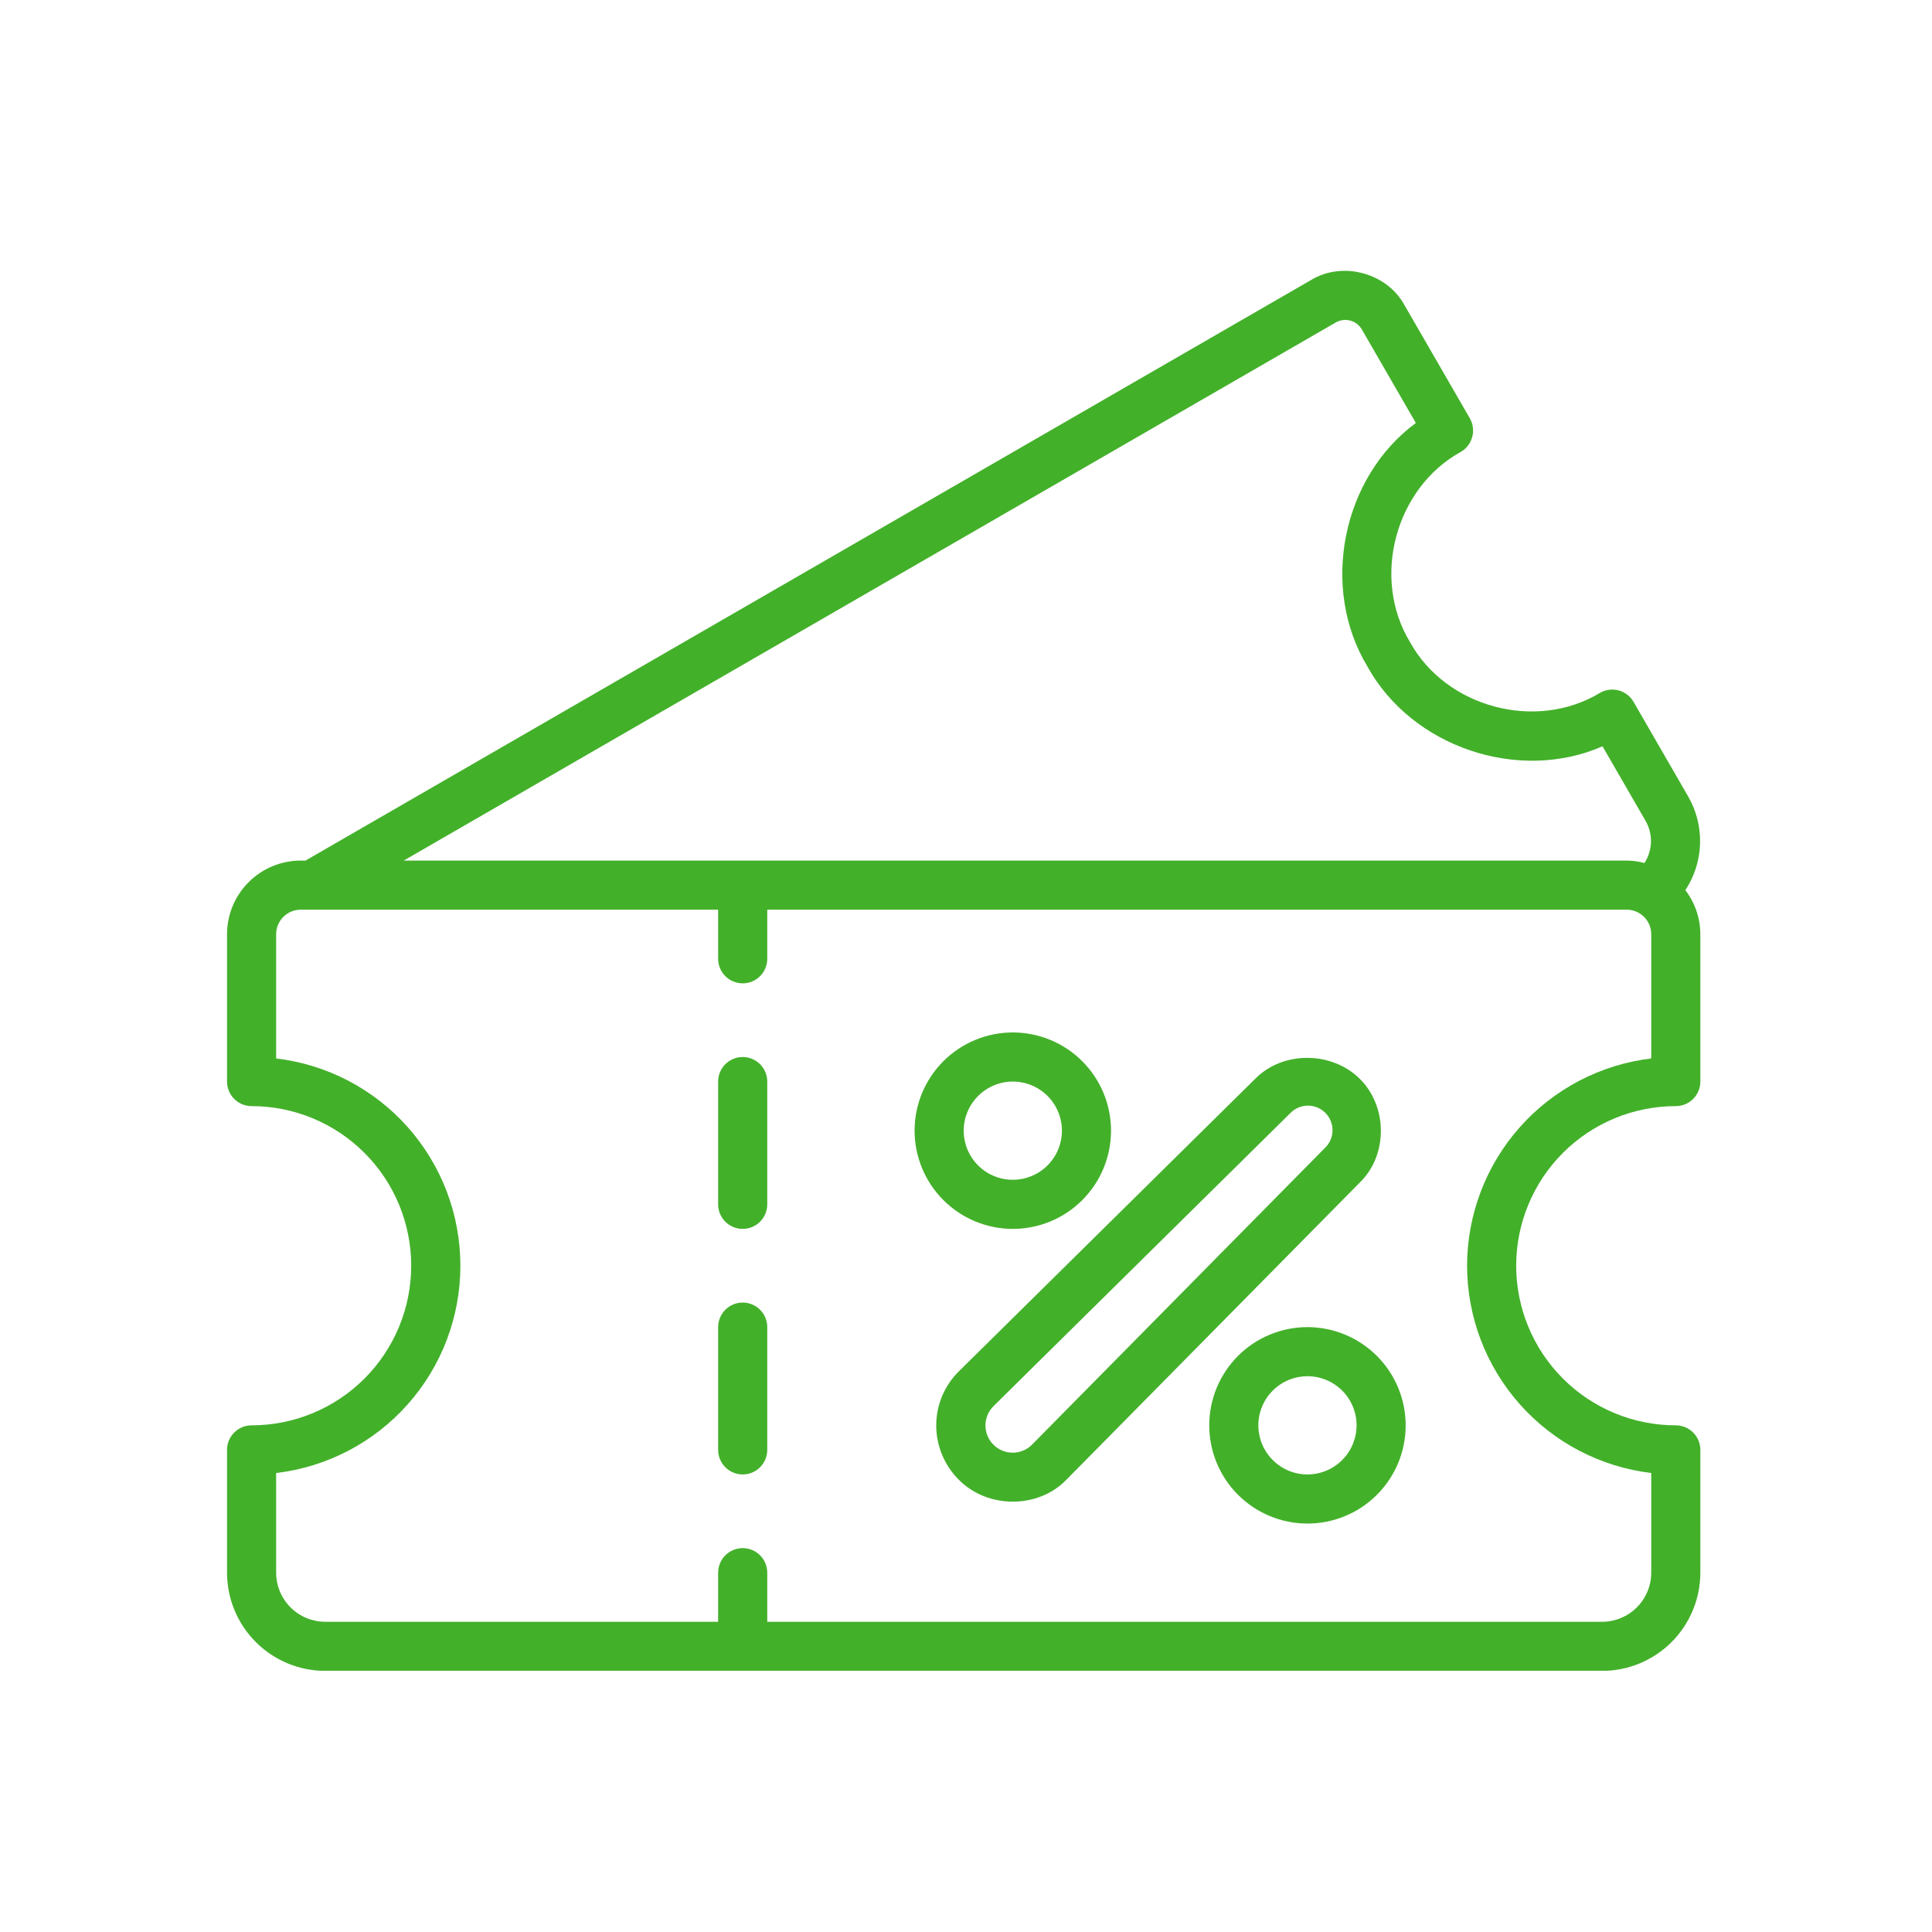 <svg xmlns="http://www.w3.org/2000/svg" xmlns:xlink="http://www.w3.org/1999/xlink" width="1080" zoomAndPan="magnify" viewBox="0 0 810 810" height="1080" preserveAspectRatio="xMidYMid meet" version="1.0"><defs><clipPath id="6dc88ddccd"><path d="M 95 113 L 713 113 L 713 700.469 L 95 700.469 Z M 95 113 " clip-rule="nonzero"/></clipPath></defs><path fill="#43b02a" d="M 311.375 546.105 C 310.699 546.105 310.031 546.172 309.367 546.301 C 308.707 546.434 308.062 546.629 307.438 546.887 C 306.812 547.148 306.219 547.465 305.656 547.84 C 305.094 548.215 304.574 548.641 304.098 549.121 C 303.617 549.598 303.191 550.117 302.816 550.68 C 302.441 551.242 302.125 551.836 301.867 552.461 C 301.605 553.086 301.41 553.727 301.281 554.391 C 301.148 555.055 301.082 555.723 301.082 556.398 L 301.082 607.875 C 301.082 608.551 301.148 609.219 301.281 609.883 C 301.41 610.547 301.605 611.191 301.863 611.812 C 302.125 612.438 302.441 613.031 302.816 613.594 C 303.191 614.156 303.617 614.676 304.098 615.152 C 304.574 615.633 305.094 616.059 305.656 616.434 C 306.219 616.809 306.812 617.129 307.438 617.387 C 308.062 617.645 308.707 617.84 309.367 617.973 C 310.031 618.102 310.699 618.168 311.375 618.168 C 312.051 618.168 312.723 618.102 313.387 617.973 C 314.047 617.84 314.691 617.645 315.316 617.387 C 315.941 617.129 316.535 616.809 317.098 616.434 C 317.656 616.059 318.18 615.633 318.656 615.152 C 319.133 614.676 319.562 614.156 319.938 613.594 C 320.312 613.031 320.629 612.438 320.887 611.812 C 321.148 611.191 321.344 610.547 321.473 609.883 C 321.605 609.219 321.672 608.551 321.672 607.875 L 321.672 556.398 C 321.672 555.723 321.605 555.055 321.473 554.391 C 321.344 553.727 321.148 553.086 320.887 552.461 C 320.629 551.836 320.312 551.242 319.938 550.68 C 319.562 550.117 319.133 549.598 318.656 549.121 C 318.18 548.641 317.656 548.215 317.098 547.84 C 316.535 547.465 315.941 547.148 315.316 546.887 C 314.691 546.629 314.047 546.434 313.387 546.301 C 312.723 546.172 312.051 546.105 311.375 546.105 Z M 311.375 546.105 " fill-opacity="1" fill-rule="nonzero"/><path fill="#43b02a" d="M 311.375 443.156 C 310.699 443.156 310.031 443.223 309.367 443.352 C 308.707 443.484 308.062 443.68 307.438 443.938 C 306.812 444.199 306.219 444.516 305.656 444.891 C 305.094 445.266 304.574 445.691 304.098 446.172 C 303.617 446.648 303.191 447.168 302.816 447.73 C 302.441 448.293 302.125 448.887 301.867 449.512 C 301.605 450.137 301.41 450.777 301.281 451.441 C 301.148 452.105 301.082 452.773 301.082 453.449 L 301.082 504.926 C 301.082 505.602 301.148 506.27 301.281 506.934 C 301.41 507.598 301.605 508.238 301.863 508.863 C 302.125 509.488 302.441 510.082 302.816 510.645 C 303.191 511.207 303.617 511.727 304.098 512.203 C 304.574 512.684 305.094 513.109 305.656 513.484 C 306.219 513.859 306.812 514.176 307.438 514.438 C 308.062 514.695 308.707 514.891 309.367 515.023 C 310.031 515.152 310.699 515.219 311.375 515.219 C 312.051 515.219 312.723 515.152 313.387 515.023 C 314.047 514.891 314.691 514.695 315.316 514.438 C 315.941 514.176 316.535 513.859 317.098 513.484 C 317.656 513.109 318.18 512.684 318.656 512.203 C 319.133 511.727 319.562 511.207 319.938 510.645 C 320.312 510.082 320.629 509.488 320.887 508.863 C 321.148 508.238 321.344 507.598 321.473 506.934 C 321.605 506.27 321.672 505.602 321.672 504.926 L 321.672 453.449 C 321.672 452.773 321.605 452.105 321.473 451.441 C 321.344 450.777 321.148 450.137 320.887 449.512 C 320.629 448.887 320.312 448.293 319.938 447.73 C 319.562 447.168 319.133 446.648 318.656 446.172 C 318.18 445.691 317.656 445.266 317.098 444.891 C 316.535 444.516 315.941 444.199 315.316 443.938 C 314.691 443.68 314.047 443.484 313.387 443.352 C 312.723 443.223 312.051 443.156 311.375 443.156 Z M 311.375 443.156 " fill-opacity="1" fill-rule="nonzero"/><g clip-path="url(#6dc88ddccd)"><path fill="#43b02a" d="M 702.586 463.746 C 703.262 463.746 703.93 463.68 704.594 463.547 C 705.258 463.414 705.898 463.219 706.523 462.961 C 707.148 462.703 707.742 462.387 708.305 462.012 C 708.867 461.633 709.387 461.207 709.863 460.73 C 710.344 460.254 710.77 459.73 711.145 459.168 C 711.52 458.609 711.836 458.016 712.098 457.391 C 712.355 456.766 712.551 456.121 712.68 455.457 C 712.812 454.797 712.879 454.125 712.879 453.449 L 712.879 391.68 C 712.867 388.34 712.324 385.09 711.25 381.93 C 710.172 378.766 708.621 375.859 706.594 373.207 C 707.543 371.762 708.391 370.262 709.137 368.699 C 709.879 367.137 710.512 365.535 711.035 363.887 C 711.555 362.238 711.961 360.559 712.25 358.855 C 712.539 357.152 712.711 355.434 712.762 353.707 C 712.812 351.977 712.742 350.254 712.555 348.535 C 712.367 346.816 712.059 345.117 711.637 343.441 C 711.215 341.766 710.676 340.125 710.023 338.523 C 709.375 336.922 708.617 335.375 707.75 333.879 L 684.871 294.254 C 684.535 293.672 684.141 293.125 683.695 292.613 C 683.25 292.105 682.762 291.645 682.223 291.234 C 681.688 290.824 681.117 290.469 680.512 290.168 C 679.902 289.871 679.273 289.633 678.621 289.457 C 677.969 289.281 677.305 289.172 676.629 289.129 C 675.953 289.082 675.281 289.105 674.613 289.195 C 673.941 289.281 673.285 289.434 672.648 289.652 C 672.008 289.871 671.395 290.148 670.809 290.484 C 643.973 306.723 606.227 296.617 591.117 269.133 C 574.875 242.297 584.988 204.559 612.473 189.445 C 613.055 189.105 613.598 188.711 614.102 188.266 C 614.609 187.816 615.066 187.324 615.473 186.789 C 615.883 186.25 616.238 185.68 616.535 185.074 C 616.832 184.469 617.066 183.84 617.242 183.188 C 617.418 182.535 617.527 181.875 617.574 181.199 C 617.617 180.527 617.598 179.855 617.512 179.188 C 617.426 178.516 617.277 177.863 617.062 177.223 C 616.848 176.582 616.574 175.969 616.242 175.383 L 588.785 127.84 C 581.379 114.352 562.883 109.422 549.723 117.363 L 128.086 360.797 L 126.066 360.797 C 125.055 360.797 124.047 360.848 123.043 360.949 C 122.035 361.047 121.035 361.195 120.043 361.395 C 119.055 361.594 118.074 361.84 117.105 362.133 C 116.137 362.426 115.188 362.77 114.254 363.156 C 113.32 363.543 112.406 363.977 111.516 364.453 C 110.625 364.93 109.758 365.449 108.918 366.012 C 108.078 366.574 107.266 367.176 106.484 367.816 C 105.703 368.457 104.953 369.137 104.238 369.852 C 103.523 370.566 102.844 371.316 102.203 372.098 C 101.562 372.879 100.961 373.691 100.398 374.531 C 99.836 375.371 99.316 376.238 98.84 377.129 C 98.363 378.02 97.93 378.934 97.543 379.867 C 97.156 380.801 96.816 381.75 96.52 382.719 C 96.227 383.688 95.98 384.668 95.781 385.656 C 95.582 386.648 95.434 387.648 95.336 388.656 C 95.234 389.66 95.184 390.668 95.184 391.68 L 95.184 453.449 C 95.184 454.125 95.25 454.797 95.379 455.457 C 95.512 456.121 95.707 456.766 95.965 457.391 C 96.227 458.016 96.543 458.609 96.918 459.168 C 97.293 459.73 97.719 460.254 98.199 460.73 C 98.676 461.207 99.195 461.633 99.758 462.012 C 100.32 462.387 100.914 462.703 101.539 462.961 C 102.164 463.219 102.805 463.414 103.469 463.547 C 104.133 463.68 104.801 463.746 105.477 463.746 C 106.574 463.746 107.668 463.773 108.762 463.824 C 109.855 463.879 110.945 463.961 112.035 464.066 C 113.125 464.176 114.215 464.309 115.297 464.469 C 116.379 464.629 117.457 464.816 118.531 465.031 C 119.605 465.246 120.676 465.484 121.738 465.75 C 122.801 466.016 123.855 466.309 124.902 466.625 C 125.949 466.945 126.988 467.289 128.02 467.656 C 129.051 468.027 130.074 468.422 131.086 468.84 C 132.098 469.258 133.098 469.703 134.09 470.172 C 135.078 470.637 136.055 471.129 137.023 471.648 C 137.988 472.164 138.941 472.703 139.879 473.266 C 140.82 473.828 141.746 474.414 142.656 475.023 C 143.566 475.633 144.461 476.262 145.34 476.914 C 146.219 477.566 147.082 478.238 147.93 478.934 C 148.777 479.629 149.605 480.344 150.418 481.078 C 151.227 481.816 152.02 482.57 152.797 483.344 C 153.57 484.121 154.324 484.914 155.059 485.723 C 155.797 486.535 156.512 487.363 157.207 488.211 C 157.898 489.059 158.574 489.922 159.227 490.801 C 159.879 491.68 160.508 492.574 161.117 493.484 C 161.727 494.395 162.312 495.32 162.875 496.262 C 163.438 497.199 163.977 498.152 164.492 499.117 C 165.008 500.082 165.5 501.062 165.969 502.051 C 166.438 503.043 166.883 504.043 167.301 505.055 C 167.719 506.066 168.113 507.086 168.484 508.117 C 168.852 509.148 169.195 510.188 169.512 511.238 C 169.832 512.285 170.125 513.34 170.391 514.402 C 170.656 515.465 170.895 516.535 171.109 517.609 C 171.324 518.68 171.512 519.762 171.672 520.844 C 171.832 521.926 171.965 523.012 172.074 524.102 C 172.18 525.191 172.262 526.285 172.312 527.379 C 172.367 528.473 172.395 529.566 172.395 530.664 C 172.395 531.758 172.367 532.852 172.312 533.945 C 172.262 535.039 172.18 536.133 172.074 537.223 C 171.965 538.312 171.832 539.398 171.672 540.48 C 171.512 541.566 171.324 542.645 171.109 543.719 C 170.895 544.793 170.656 545.859 170.391 546.922 C 170.125 547.984 169.832 549.039 169.512 550.086 C 169.195 551.137 168.852 552.176 168.484 553.207 C 168.113 554.238 167.719 555.258 167.301 556.27 C 166.883 557.281 166.438 558.281 165.969 559.273 C 165.5 560.262 165.008 561.242 164.492 562.207 C 163.977 563.172 163.438 564.125 162.875 565.066 C 162.312 566.004 161.727 566.93 161.117 567.84 C 160.508 568.75 159.879 569.645 159.227 570.523 C 158.574 571.406 157.898 572.27 157.207 573.113 C 156.512 573.961 155.797 574.789 155.059 575.602 C 154.324 576.414 153.57 577.207 152.797 577.98 C 152.02 578.754 151.227 579.508 150.418 580.246 C 149.605 580.98 148.777 581.695 147.93 582.391 C 147.082 583.086 146.219 583.758 145.34 584.41 C 144.461 585.062 143.566 585.695 142.656 586.301 C 141.746 586.91 140.82 587.496 139.879 588.059 C 138.941 588.621 137.988 589.16 137.023 589.68 C 136.055 590.195 135.078 590.688 134.09 591.156 C 133.098 591.621 132.098 592.066 131.086 592.484 C 130.074 592.906 129.051 593.301 128.02 593.668 C 126.988 594.035 125.949 594.379 124.902 594.699 C 123.855 595.016 122.801 595.309 121.738 595.574 C 120.676 595.84 119.605 596.082 118.531 596.293 C 117.457 596.508 116.379 596.695 115.297 596.855 C 114.215 597.016 113.125 597.148 112.035 597.258 C 110.945 597.363 109.855 597.445 108.762 597.5 C 107.668 597.551 106.574 597.578 105.477 597.578 C 104.801 597.578 104.133 597.645 103.469 597.777 C 102.805 597.91 102.164 598.105 101.539 598.363 C 100.914 598.621 100.32 598.938 99.758 599.316 C 99.195 599.691 98.676 600.117 98.199 600.594 C 97.719 601.074 97.293 601.594 96.918 602.156 C 96.543 602.719 96.227 603.309 95.965 603.934 C 95.707 604.559 95.512 605.203 95.379 605.867 C 95.25 606.527 95.184 607.199 95.184 607.875 L 95.184 659.348 C 95.184 660.699 95.25 662.043 95.387 663.383 C 95.52 664.727 95.719 666.059 95.98 667.379 C 96.246 668.703 96.574 670.008 96.965 671.297 C 97.359 672.59 97.812 673.855 98.328 675.102 C 98.844 676.348 99.422 677.562 100.059 678.754 C 100.695 679.941 101.387 681.098 102.137 682.219 C 102.887 683.34 103.688 684.418 104.543 685.461 C 105.398 686.504 106.305 687.5 107.258 688.453 C 108.211 689.41 109.207 690.312 110.25 691.168 C 111.293 692.023 112.375 692.824 113.496 693.574 C 114.617 694.324 115.77 695.02 116.961 695.652 C 118.148 696.289 119.363 696.867 120.609 697.383 C 121.855 697.898 123.125 698.355 124.414 698.746 C 125.703 699.137 127.008 699.465 128.332 699.73 C 129.652 699.996 130.984 700.191 132.328 700.328 C 133.668 700.461 135.016 700.527 136.363 700.527 L 671.699 700.527 C 673.047 700.527 674.395 700.461 675.734 700.328 C 677.078 700.191 678.406 699.996 679.73 699.73 C 681.051 699.465 682.359 699.137 683.648 698.746 C 684.938 698.355 686.207 697.898 687.453 697.383 C 688.695 696.867 689.914 696.289 691.102 695.652 C 692.293 695.016 693.445 694.324 694.566 693.574 C 695.688 692.824 696.77 692.023 697.812 691.168 C 698.855 690.312 699.852 689.41 700.805 688.453 C 701.758 687.5 702.664 686.504 703.52 685.461 C 704.375 684.418 705.176 683.34 705.926 682.219 C 706.676 681.098 707.367 679.941 708.004 678.754 C 708.641 677.562 709.215 676.348 709.734 675.102 C 710.25 673.855 710.703 672.59 711.098 671.297 C 711.488 670.008 711.816 668.703 712.082 667.379 C 712.344 666.059 712.543 664.727 712.676 663.383 C 712.809 662.043 712.879 660.699 712.879 659.348 L 712.879 607.875 C 712.879 607.199 712.812 606.527 712.68 605.867 C 712.551 605.203 712.355 604.559 712.098 603.934 C 711.836 603.309 711.52 602.719 711.145 602.156 C 710.77 601.594 710.344 601.074 709.863 600.594 C 709.387 600.117 708.867 599.691 708.305 599.316 C 707.742 598.938 707.148 598.621 706.523 598.363 C 705.898 598.105 705.258 597.91 704.594 597.777 C 703.93 597.645 703.262 597.578 702.586 597.578 C 701.488 597.578 700.395 597.551 699.301 597.5 C 698.207 597.445 697.117 597.363 696.027 597.258 C 694.938 597.148 693.848 597.016 692.766 596.855 C 691.684 596.695 690.605 596.508 689.531 596.293 C 688.457 596.082 687.387 595.84 686.324 595.574 C 685.262 595.309 684.207 595.016 683.16 594.699 C 682.113 594.379 681.07 594.035 680.039 593.668 C 679.008 593.301 677.988 592.906 676.977 592.484 C 675.965 592.066 674.965 591.621 673.973 591.156 C 672.984 590.688 672.004 590.195 671.039 589.68 C 670.074 589.16 669.121 588.621 668.184 588.059 C 667.242 587.496 666.316 586.91 665.406 586.301 C 664.496 585.695 663.602 585.062 662.723 584.41 C 661.844 583.758 660.98 583.086 660.133 582.391 C 659.285 581.695 658.457 580.98 657.645 580.246 C 656.836 579.508 656.043 578.754 655.266 577.98 C 654.492 577.207 653.738 576.414 653.004 575.602 C 652.266 574.789 651.551 573.961 650.855 573.113 C 650.164 572.27 649.488 571.406 648.836 570.523 C 648.184 569.645 647.555 568.75 646.945 567.84 C 646.336 566.93 645.75 566.004 645.188 565.066 C 644.625 564.125 644.086 563.172 643.57 562.207 C 643.051 561.242 642.559 560.262 642.094 559.273 C 641.625 558.281 641.18 557.281 640.762 556.27 C 640.344 555.258 639.949 554.238 639.578 553.207 C 639.211 552.176 638.867 551.137 638.547 550.086 C 638.23 549.039 637.938 547.984 637.672 546.922 C 637.406 545.859 637.168 544.793 636.953 543.719 C 636.738 542.645 636.551 541.566 636.391 540.48 C 636.23 539.398 636.098 538.312 635.988 537.223 C 635.883 536.133 635.801 535.039 635.746 533.945 C 635.695 532.852 635.668 531.758 635.668 530.664 C 635.668 529.566 635.695 528.473 635.746 527.379 C 635.801 526.285 635.883 525.191 635.988 524.102 C 636.098 523.012 636.23 521.926 636.391 520.844 C 636.551 519.762 636.738 518.68 636.953 517.609 C 637.168 516.535 637.406 515.465 637.672 514.402 C 637.938 513.34 638.23 512.285 638.551 511.238 C 638.867 510.188 639.211 509.148 639.578 508.117 C 639.949 507.086 640.344 506.066 640.762 505.055 C 641.18 504.043 641.625 503.043 642.094 502.051 C 642.559 501.062 643.051 500.082 643.57 499.117 C 644.086 498.152 644.625 497.199 645.188 496.262 C 645.75 495.32 646.336 494.395 646.945 493.484 C 647.555 492.574 648.184 491.68 648.836 490.801 C 649.488 489.922 650.164 489.059 650.855 488.211 C 651.551 487.363 652.266 486.535 653.004 485.723 C 653.738 484.914 654.492 484.121 655.266 483.344 C 656.043 482.57 656.836 481.816 657.645 481.078 C 658.457 480.344 659.285 479.629 660.133 478.934 C 660.98 478.238 661.844 477.566 662.723 476.914 C 663.602 476.262 664.496 475.633 665.406 475.023 C 666.316 474.414 667.242 473.828 668.184 473.266 C 669.121 472.703 670.074 472.164 671.039 471.648 C 672.004 471.129 672.984 470.637 673.973 470.172 C 674.965 469.703 675.965 469.258 676.977 468.84 C 677.988 468.422 679.008 468.027 680.039 467.656 C 681.07 467.289 682.113 466.945 683.16 466.625 C 684.207 466.309 685.262 466.016 686.324 465.75 C 687.387 465.484 688.457 465.246 689.531 465.031 C 690.605 464.816 691.684 464.629 692.766 464.469 C 693.848 464.309 694.938 464.176 696.027 464.066 C 697.117 463.961 698.207 463.879 699.301 463.824 C 700.395 463.773 701.488 463.746 702.586 463.746 Z M 560.02 135.195 C 560.473 134.934 560.953 134.719 561.449 134.551 C 561.945 134.387 562.457 134.266 562.977 134.199 C 563.5 134.133 564.02 134.113 564.547 134.148 C 565.07 134.184 565.586 134.27 566.094 134.406 C 566.602 134.543 567.09 134.727 567.562 134.957 C 568.031 135.191 568.477 135.465 568.895 135.785 C 569.312 136.105 569.691 136.461 570.039 136.855 C 570.387 137.25 570.691 137.672 570.957 138.129 L 593.598 177.332 C 562.66 200.145 553.336 246.375 573.289 279.426 C 591.938 313.23 636.648 328.293 671.863 312.895 L 689.918 344.164 C 690.695 345.516 691.277 346.945 691.656 348.453 C 692.039 349.965 692.211 351.496 692.168 353.055 C 692.129 354.609 691.875 356.133 691.414 357.617 C 690.953 359.105 690.297 360.5 689.449 361.809 C 687.004 361.164 684.52 360.824 681.996 360.797 L 169.273 360.797 Z M 615.078 530.664 C 615.082 533.312 615.203 535.957 615.445 538.594 C 615.691 541.234 616.051 543.855 616.535 546.461 C 617.016 549.066 617.613 551.645 618.328 554.195 C 619.043 556.75 619.871 559.262 620.812 561.738 C 621.758 564.215 622.809 566.645 623.973 569.023 C 625.137 571.406 626.406 573.727 627.777 575.992 C 629.152 578.258 630.625 580.457 632.199 582.59 C 633.773 584.723 635.441 586.777 637.199 588.758 C 638.961 590.738 640.805 592.637 642.738 594.449 C 644.672 596.266 646.68 597.984 648.77 599.617 C 650.855 601.25 653.016 602.781 655.242 604.219 C 657.469 605.652 659.758 606.984 662.105 608.211 C 664.453 609.441 666.852 610.559 669.301 611.57 C 671.75 612.578 674.242 613.477 676.773 614.262 C 679.305 615.047 681.863 615.715 684.457 616.266 C 687.047 616.816 689.66 617.25 692.289 617.566 L 692.289 659.348 C 692.289 660.023 692.254 660.695 692.188 661.367 C 692.121 662.039 692.023 662.703 691.891 663.363 C 691.758 664.027 691.594 664.68 691.398 665.324 C 691.203 665.969 690.973 666.602 690.715 667.227 C 690.457 667.848 690.168 668.457 689.852 669.051 C 689.531 669.645 689.188 670.223 688.812 670.781 C 688.438 671.344 688.035 671.883 687.609 672.406 C 687.18 672.926 686.727 673.426 686.25 673.902 C 685.773 674.379 685.277 674.832 684.754 675.258 C 684.234 675.688 683.695 676.086 683.133 676.461 C 682.574 676.836 681.996 677.184 681.402 677.5 C 680.805 677.82 680.199 678.105 679.574 678.367 C 678.953 678.625 678.32 678.852 677.676 679.047 C 677.027 679.242 676.375 679.406 675.715 679.539 C 675.055 679.672 674.387 679.77 673.719 679.836 C 673.047 679.906 672.375 679.938 671.699 679.938 L 321.672 679.938 L 321.672 659.348 C 321.672 658.672 321.605 658.004 321.473 657.34 C 321.344 656.68 321.148 656.035 320.887 655.41 C 320.629 654.785 320.312 654.191 319.938 653.629 C 319.562 653.066 319.133 652.547 318.656 652.07 C 318.18 651.59 317.656 651.164 317.098 650.789 C 316.535 650.414 315.941 650.098 315.316 649.84 C 314.691 649.578 314.047 649.383 313.387 649.254 C 312.723 649.121 312.051 649.055 311.375 649.055 C 310.699 649.055 310.031 649.121 309.367 649.254 C 308.707 649.383 308.062 649.578 307.438 649.84 C 306.812 650.098 306.219 650.414 305.656 650.789 C 305.094 651.164 304.574 651.59 304.098 652.07 C 303.617 652.547 303.191 653.066 302.816 653.629 C 302.441 654.191 302.125 654.785 301.863 655.41 C 301.605 656.035 301.41 656.68 301.281 657.34 C 301.148 658.004 301.082 658.672 301.082 659.348 L 301.082 679.938 L 136.363 679.938 C 135.688 679.938 135.016 679.906 134.344 679.836 C 133.676 679.77 133.008 679.672 132.348 679.539 C 131.688 679.406 131.035 679.242 130.387 679.047 C 129.742 678.852 129.109 678.625 128.488 678.367 C 127.863 678.105 127.254 677.82 126.66 677.5 C 126.066 677.184 125.488 676.836 124.93 676.461 C 124.367 676.086 123.828 675.688 123.309 675.258 C 122.785 674.832 122.285 674.379 121.809 673.902 C 121.332 673.426 120.883 672.926 120.453 672.406 C 120.027 671.883 119.625 671.344 119.25 670.781 C 118.875 670.223 118.527 669.645 118.211 669.051 C 117.895 668.457 117.605 667.848 117.348 667.227 C 117.09 666.602 116.859 665.969 116.664 665.324 C 116.469 664.68 116.305 664.027 116.172 663.363 C 116.039 662.703 115.941 662.039 115.875 661.367 C 115.809 660.695 115.773 660.023 115.773 659.348 L 115.773 617.566 C 118.406 617.254 121.02 616.824 123.613 616.277 C 126.207 615.73 128.77 615.062 131.305 614.281 C 133.836 613.5 136.332 612.605 138.781 611.598 C 141.234 610.59 143.637 609.473 145.988 608.246 C 148.336 607.02 150.629 605.691 152.855 604.258 C 155.086 602.82 157.246 601.289 159.336 599.66 C 161.426 598.027 163.441 596.305 165.375 594.492 C 167.309 592.68 169.156 590.781 170.918 588.801 C 172.68 586.816 174.348 584.762 175.922 582.625 C 177.496 580.492 178.969 578.293 180.344 576.027 C 181.719 573.758 182.988 571.434 184.148 569.051 C 185.312 566.668 186.367 564.238 187.309 561.762 C 188.25 559.281 189.078 556.766 189.793 554.215 C 190.504 551.66 191.102 549.078 191.578 546.473 C 192.059 543.863 192.418 541.238 192.66 538.602 C 192.898 535.961 193.02 533.312 193.02 530.664 C 193.02 528.012 192.898 525.367 192.66 522.727 C 192.418 520.086 192.059 517.461 191.578 514.852 C 191.102 512.246 190.504 509.664 189.793 507.113 C 189.078 504.559 188.25 502.043 187.309 499.562 C 186.367 497.086 185.312 494.656 184.148 492.273 C 182.988 489.891 181.719 487.566 180.344 485.297 C 178.969 483.031 177.496 480.832 175.922 478.699 C 174.348 476.566 172.68 474.508 170.918 472.527 C 169.156 470.543 167.309 468.648 165.375 466.832 C 163.441 465.02 161.426 463.297 159.336 461.668 C 157.246 460.035 155.086 458.504 152.855 457.07 C 150.629 455.633 148.336 454.305 145.988 453.078 C 143.637 451.852 141.234 450.734 138.781 449.727 C 136.332 448.719 133.836 447.824 131.305 447.043 C 128.77 446.262 126.207 445.598 123.613 445.047 C 121.02 444.5 118.406 444.07 115.773 443.758 L 115.773 391.68 C 115.773 391.004 115.84 390.336 115.973 389.672 C 116.105 389.012 116.301 388.367 116.559 387.742 C 116.82 387.117 117.137 386.527 117.512 385.965 C 117.887 385.402 118.312 384.883 118.793 384.406 C 119.27 383.926 119.789 383.5 120.352 383.125 C 120.914 382.75 121.508 382.434 122.129 382.172 C 122.754 381.914 123.398 381.719 124.059 381.586 C 124.723 381.453 125.391 381.387 126.066 381.387 L 301.082 381.387 L 301.082 401.977 C 301.082 402.652 301.148 403.32 301.281 403.984 C 301.41 404.648 301.605 405.289 301.863 405.914 C 302.125 406.539 302.441 407.133 302.816 407.695 C 303.191 408.258 303.617 408.777 304.098 409.254 C 304.574 409.734 305.094 410.16 305.656 410.535 C 306.219 410.91 306.812 411.227 307.438 411.488 C 308.062 411.746 308.707 411.941 309.367 412.074 C 310.031 412.203 310.699 412.27 311.375 412.27 C 312.051 412.27 312.723 412.203 313.387 412.074 C 314.047 411.941 314.691 411.746 315.316 411.488 C 315.941 411.227 316.535 410.91 317.098 410.535 C 317.656 410.16 318.18 409.734 318.656 409.254 C 319.133 408.777 319.562 408.258 319.938 407.695 C 320.312 407.133 320.629 406.539 320.887 405.914 C 321.148 405.289 321.344 404.648 321.473 403.984 C 321.605 403.32 321.672 402.652 321.672 401.977 L 321.672 381.387 L 681.996 381.387 C 682.672 381.387 683.34 381.453 684.004 381.586 C 684.664 381.719 685.309 381.914 685.934 382.172 C 686.555 382.434 687.148 382.75 687.711 383.125 C 688.273 383.5 688.793 383.926 689.27 384.406 C 689.746 384.883 690.176 385.402 690.551 385.965 C 690.926 386.527 691.242 387.117 691.504 387.742 C 691.762 388.367 691.957 389.012 692.09 389.672 C 692.223 390.336 692.289 391.004 692.289 391.68 L 692.289 443.758 C 689.66 444.074 687.047 444.508 684.457 445.059 C 681.863 445.613 679.305 446.281 676.773 447.062 C 674.242 447.848 671.75 448.746 669.301 449.758 C 666.852 450.766 664.453 451.887 662.105 453.113 C 659.758 454.34 657.469 455.672 655.242 457.109 C 653.016 458.543 650.855 460.078 648.77 461.707 C 646.68 463.34 644.668 465.062 642.738 466.875 C 640.805 468.688 638.961 470.586 637.199 472.566 C 635.441 474.547 633.773 476.602 632.199 478.734 C 630.625 480.867 629.152 483.066 627.777 485.332 C 626.406 487.598 625.137 489.922 623.973 492.301 C 622.809 494.68 621.758 497.109 620.812 499.586 C 619.871 502.062 619.043 504.578 618.328 507.129 C 617.613 509.68 617.016 512.258 616.535 514.863 C 616.051 517.469 615.691 520.09 615.445 522.73 C 615.203 525.367 615.082 528.012 615.078 530.664 Z M 615.078 530.664 " fill-opacity="1" fill-rule="nonzero"/></g><path fill="#43b02a" d="M 424.621 515.219 C 425.969 515.219 427.316 515.152 428.656 515.023 C 430 514.891 431.332 514.691 432.656 514.43 C 433.977 514.164 435.285 513.84 436.574 513.445 C 437.867 513.055 439.133 512.602 440.379 512.086 C 441.625 511.57 442.844 510.992 444.031 510.359 C 445.223 509.723 446.379 509.027 447.5 508.281 C 448.621 507.531 449.703 506.727 450.746 505.871 C 451.789 505.016 452.785 504.113 453.738 503.16 C 454.691 502.207 455.598 501.207 456.453 500.164 C 457.309 499.121 458.113 498.039 458.859 496.918 C 459.609 495.797 460.301 494.641 460.938 493.453 C 461.574 492.262 462.148 491.047 462.668 489.801 C 463.184 488.555 463.637 487.285 464.027 485.992 C 464.418 484.703 464.746 483.398 465.008 482.074 C 465.273 480.75 465.469 479.418 465.602 478.078 C 465.734 476.734 465.801 475.391 465.801 474.039 C 465.801 472.691 465.734 471.348 465.602 470.004 C 465.469 468.66 465.273 467.328 465.008 466.008 C 464.746 464.684 464.418 463.379 464.027 462.086 C 463.637 460.797 463.184 459.527 462.668 458.281 C 462.148 457.035 461.574 455.816 460.938 454.629 C 460.301 453.438 459.609 452.285 458.859 451.16 C 458.113 450.039 457.309 448.957 456.453 447.918 C 455.598 446.875 454.691 445.875 453.738 444.922 C 452.785 443.969 451.789 443.062 450.746 442.207 C 449.703 441.352 448.621 440.551 447.5 439.801 C 446.379 439.051 445.223 438.359 444.031 437.723 C 442.844 437.086 441.625 436.512 440.379 435.996 C 439.133 435.48 437.867 435.023 436.574 434.633 C 435.285 434.242 433.977 433.914 432.656 433.652 C 431.332 433.387 430 433.191 428.656 433.059 C 427.316 432.926 425.969 432.859 424.621 432.859 C 423.273 432.859 421.926 432.926 420.586 433.059 C 419.242 433.191 417.91 433.387 416.586 433.652 C 415.266 433.914 413.957 434.242 412.668 434.633 C 411.375 435.023 410.109 435.48 408.863 435.996 C 407.617 436.512 406.398 437.086 405.207 437.723 C 404.02 438.359 402.863 439.051 401.742 439.801 C 400.621 440.551 399.539 441.352 398.496 442.207 C 397.453 443.062 396.457 443.969 395.504 444.922 C 394.547 445.875 393.645 446.875 392.789 447.918 C 391.934 448.957 391.129 450.039 390.383 451.16 C 389.633 452.285 388.938 453.438 388.305 454.629 C 387.668 455.816 387.094 457.035 386.574 458.281 C 386.059 459.527 385.605 460.797 385.215 462.086 C 384.824 463.379 384.496 464.684 384.23 466.008 C 383.969 467.328 383.773 468.66 383.641 470.004 C 383.508 471.348 383.441 472.691 383.441 474.039 C 383.441 475.387 383.512 476.734 383.645 478.074 C 383.777 479.418 383.977 480.75 384.238 482.07 C 384.504 483.395 384.832 484.699 385.223 485.988 C 385.617 487.277 386.07 488.547 386.586 489.793 C 387.105 491.039 387.68 492.254 388.316 493.445 C 388.953 494.633 389.645 495.789 390.395 496.906 C 391.145 498.027 391.945 499.109 392.801 500.152 C 393.656 501.195 394.562 502.191 395.516 503.145 C 396.469 504.098 397.465 505.004 398.508 505.859 C 399.551 506.715 400.633 507.516 401.754 508.266 C 402.875 509.016 404.027 509.707 405.219 510.344 C 406.406 510.98 407.625 511.559 408.867 512.074 C 410.113 512.59 411.383 513.043 412.672 513.438 C 413.961 513.828 415.27 514.156 416.59 514.422 C 417.914 514.688 419.246 514.883 420.586 515.02 C 421.926 515.152 423.273 515.219 424.621 515.219 Z M 424.621 453.449 C 425.297 453.449 425.969 453.484 426.641 453.551 C 427.309 453.617 427.977 453.715 428.637 453.848 C 429.301 453.977 429.953 454.141 430.598 454.336 C 431.242 454.531 431.879 454.758 432.5 455.02 C 433.125 455.277 433.73 455.562 434.328 455.883 C 434.922 456.199 435.5 456.547 436.059 456.922 C 436.621 457.297 437.16 457.695 437.684 458.125 C 438.203 458.551 438.703 459.004 439.18 459.48 C 439.656 459.957 440.109 460.457 440.539 460.977 C 440.965 461.5 441.367 462.039 441.742 462.602 C 442.117 463.16 442.461 463.738 442.781 464.336 C 443.098 464.93 443.387 465.539 443.645 466.16 C 443.902 466.785 444.129 467.418 444.324 468.062 C 444.52 468.707 444.684 469.363 444.816 470.023 C 444.945 470.684 445.047 471.352 445.113 472.023 C 445.18 472.691 445.211 473.367 445.211 474.039 C 445.211 474.715 445.18 475.387 445.113 476.059 C 445.047 476.73 444.945 477.395 444.816 478.059 C 444.684 478.719 444.52 479.371 444.324 480.016 C 444.129 480.664 443.902 481.297 443.645 481.918 C 443.387 482.543 443.098 483.152 442.781 483.746 C 442.461 484.34 442.117 484.918 441.742 485.48 C 441.367 486.039 440.965 486.582 440.539 487.102 C 440.109 487.625 439.656 488.121 439.18 488.598 C 438.703 489.078 438.203 489.527 437.684 489.957 C 437.16 490.383 436.621 490.785 436.059 491.16 C 435.5 491.535 434.922 491.883 434.328 492.199 C 433.73 492.516 433.125 492.805 432.5 493.062 C 431.879 493.32 431.242 493.547 430.598 493.742 C 429.953 493.938 429.301 494.102 428.637 494.234 C 427.977 494.367 427.309 494.465 426.641 494.531 C 425.969 494.598 425.297 494.629 424.621 494.629 C 423.945 494.629 423.273 494.598 422.602 494.531 C 421.934 494.465 421.266 494.367 420.605 494.234 C 419.941 494.102 419.289 493.938 418.645 493.742 C 418 493.547 417.363 493.32 416.742 493.062 C 416.117 492.805 415.508 492.516 414.914 492.199 C 414.32 491.883 413.742 491.535 413.184 491.16 C 412.621 490.785 412.082 490.383 411.559 489.957 C 411.039 489.527 410.539 489.078 410.062 488.598 C 409.586 488.121 409.133 487.625 408.703 487.102 C 408.277 486.582 407.875 486.039 407.5 485.48 C 407.125 484.918 406.781 484.34 406.461 483.746 C 406.145 483.152 405.855 482.543 405.598 481.918 C 405.34 481.297 405.113 480.664 404.918 480.016 C 404.723 479.371 404.559 478.719 404.426 478.059 C 404.297 477.395 404.195 476.73 404.129 476.059 C 404.062 475.387 404.031 474.715 404.031 474.039 C 404.031 473.367 404.066 472.695 404.133 472.023 C 404.199 471.352 404.297 470.688 404.43 470.023 C 404.562 469.363 404.727 468.711 404.922 468.066 C 405.121 467.422 405.348 466.789 405.605 466.164 C 405.863 465.543 406.152 464.934 406.469 464.34 C 406.789 463.746 407.133 463.168 407.508 462.605 C 407.883 462.047 408.285 461.504 408.711 460.984 C 409.141 460.465 409.594 459.965 410.07 459.488 C 410.547 459.012 411.043 458.559 411.566 458.133 C 412.086 457.703 412.629 457.301 413.188 456.93 C 413.746 456.555 414.324 456.207 414.918 455.891 C 415.516 455.57 416.121 455.281 416.746 455.023 C 417.367 454.766 418 454.539 418.648 454.344 C 419.293 454.145 419.945 453.98 420.605 453.852 C 421.266 453.719 421.934 453.617 422.605 453.551 C 423.273 453.484 423.945 453.449 424.621 453.449 Z M 424.621 453.449 " fill-opacity="1" fill-rule="nonzero"/><path fill="#43b02a" d="M 548.16 556.398 C 546.812 556.398 545.465 556.465 544.125 556.598 C 542.781 556.73 541.449 556.93 540.125 557.191 C 538.805 557.453 537.496 557.781 536.207 558.172 C 534.914 558.566 533.648 559.02 532.402 559.535 C 531.156 560.051 529.938 560.625 528.75 561.262 C 527.559 561.898 526.402 562.59 525.281 563.34 C 524.16 564.09 523.078 564.891 522.035 565.746 C 520.992 566.602 519.996 567.508 519.043 568.461 C 518.09 569.414 517.184 570.414 516.328 571.457 C 515.473 572.496 514.668 573.578 513.922 574.703 C 513.172 575.824 512.48 576.977 511.844 578.168 C 511.207 579.355 510.633 580.574 510.113 581.82 C 509.598 583.066 509.145 584.336 508.754 585.625 C 508.363 586.918 508.035 588.223 507.773 589.547 C 507.508 590.867 507.312 592.199 507.18 593.543 C 507.047 594.887 506.98 596.23 506.98 597.578 C 506.98 598.93 507.047 600.273 507.18 601.617 C 507.312 602.957 507.508 604.289 507.773 605.613 C 508.035 606.938 508.363 608.242 508.754 609.535 C 509.145 610.824 509.598 612.094 510.113 613.34 C 510.633 614.586 511.207 615.801 511.844 616.992 C 512.48 618.18 513.172 619.336 513.922 620.457 C 514.668 621.578 515.473 622.66 516.328 623.703 C 517.184 624.746 518.09 625.746 519.043 626.699 C 519.996 627.652 520.992 628.555 522.035 629.41 C 523.078 630.266 524.16 631.07 525.281 631.82 C 526.402 632.57 527.559 633.262 528.75 633.898 C 529.938 634.531 531.156 635.109 532.402 635.625 C 533.648 636.141 534.914 636.594 536.207 636.984 C 537.496 637.379 538.805 637.703 540.125 637.969 C 541.449 638.23 542.781 638.43 544.125 638.562 C 545.465 638.691 546.812 638.758 548.16 638.758 C 549.508 638.758 550.855 638.691 552.195 638.562 C 553.539 638.43 554.871 638.23 556.195 637.969 C 557.516 637.703 558.824 637.379 560.113 636.984 C 561.406 636.594 562.672 636.141 563.918 635.625 C 565.164 635.109 566.383 634.531 567.574 633.898 C 568.762 633.262 569.918 632.57 571.039 631.82 C 572.16 631.07 573.242 630.266 574.285 629.41 C 575.328 628.555 576.324 627.652 577.277 626.699 C 578.234 625.746 579.137 624.746 579.992 623.703 C 580.848 622.66 581.652 621.578 582.398 620.457 C 583.148 619.336 583.844 618.18 584.477 616.992 C 585.113 615.801 585.688 614.586 586.207 613.34 C 586.723 612.094 587.176 610.824 587.566 609.535 C 587.957 608.242 588.285 606.938 588.547 605.613 C 588.812 604.289 589.008 602.957 589.141 601.617 C 589.273 600.273 589.34 598.93 589.34 597.578 C 589.34 596.23 589.27 594.887 589.137 593.543 C 589.004 592.203 588.805 590.871 588.543 589.547 C 588.277 588.227 587.949 586.922 587.559 585.629 C 587.164 584.34 586.711 583.074 586.195 581.828 C 585.676 580.582 585.102 579.363 584.465 578.176 C 583.828 576.988 583.137 575.832 582.387 574.711 C 581.637 573.59 580.836 572.508 579.98 571.469 C 579.125 570.426 578.219 569.426 577.266 568.473 C 576.312 567.52 575.316 566.617 574.273 565.762 C 573.23 564.906 572.148 564.102 571.027 563.352 C 569.906 562.605 568.754 561.91 567.562 561.273 C 566.375 560.641 565.156 560.062 563.914 559.547 C 562.668 559.031 561.398 558.574 560.109 558.184 C 558.82 557.789 557.512 557.461 556.191 557.199 C 554.867 556.934 553.535 556.734 552.195 556.602 C 550.855 556.469 549.508 556.402 548.16 556.398 Z M 548.16 618.168 C 547.484 618.168 546.812 618.137 546.141 618.07 C 545.473 618.004 544.805 617.906 544.145 617.773 C 543.48 617.641 542.828 617.48 542.184 617.281 C 541.539 617.086 540.902 616.859 540.281 616.602 C 539.656 616.344 539.051 616.055 538.453 615.738 C 537.859 615.422 537.281 615.074 536.723 614.699 C 536.16 614.324 535.621 613.922 535.098 613.496 C 534.578 613.066 534.078 612.617 533.602 612.141 C 533.125 611.66 532.672 611.164 532.242 610.641 C 531.816 610.121 531.414 609.578 531.039 609.02 C 530.664 608.457 530.32 607.879 530 607.285 C 529.684 606.691 529.395 606.082 529.137 605.457 C 528.879 604.836 528.652 604.203 528.457 603.555 C 528.262 602.91 528.098 602.258 527.965 601.598 C 527.836 600.934 527.734 600.27 527.668 599.598 C 527.602 598.926 527.57 598.254 527.57 597.578 C 527.57 596.906 527.602 596.234 527.668 595.562 C 527.734 594.891 527.836 594.223 527.965 593.562 C 528.098 592.902 528.262 592.246 528.457 591.602 C 528.652 590.957 528.879 590.324 529.137 589.699 C 529.395 589.078 529.684 588.469 530 587.875 C 530.32 587.277 530.664 586.699 531.039 586.141 C 531.414 585.578 531.816 585.039 532.242 584.516 C 532.672 583.996 533.125 583.496 533.602 583.02 C 534.078 582.543 534.578 582.09 535.098 581.664 C 535.621 581.234 536.16 580.836 536.723 580.461 C 537.281 580.086 537.859 579.738 538.453 579.422 C 539.051 579.102 539.656 578.816 540.281 578.559 C 540.902 578.301 541.539 578.07 542.184 577.875 C 542.828 577.68 543.48 577.516 544.145 577.387 C 544.805 577.254 545.473 577.156 546.141 577.09 C 546.812 577.023 547.484 576.988 548.16 576.988 C 548.836 576.988 549.508 577.023 550.18 577.09 C 550.848 577.156 551.516 577.254 552.176 577.387 C 552.84 577.516 553.492 577.68 554.137 577.875 C 554.781 578.07 555.418 578.301 556.039 578.559 C 556.664 578.816 557.273 579.102 557.867 579.422 C 558.461 579.738 559.039 580.086 559.598 580.461 C 560.16 580.836 560.699 581.234 561.223 581.664 C 561.742 582.09 562.242 582.543 562.719 583.02 C 563.195 583.496 563.648 583.996 564.078 584.516 C 564.504 585.039 564.906 585.578 565.281 586.141 C 565.656 586.699 566 587.277 566.32 587.875 C 566.637 588.469 566.926 589.078 567.184 589.699 C 567.441 590.324 567.668 590.957 567.863 591.602 C 568.059 592.246 568.223 592.902 568.355 593.562 C 568.484 594.223 568.586 594.891 568.652 595.562 C 568.719 596.234 568.75 596.906 568.75 597.578 C 568.75 598.254 568.715 598.926 568.648 599.598 C 568.582 600.27 568.484 600.934 568.352 601.594 C 568.219 602.258 568.055 602.91 567.859 603.555 C 567.66 604.199 567.434 604.832 567.176 605.457 C 566.918 606.078 566.629 606.688 566.312 607.281 C 565.992 607.875 565.648 608.453 565.273 609.012 C 564.898 609.574 564.496 610.113 564.07 610.637 C 563.641 611.156 563.188 611.656 562.711 612.133 C 562.234 612.609 561.738 613.062 561.215 613.488 C 560.695 613.918 560.152 614.316 559.594 614.691 C 559.035 615.066 558.457 615.414 557.863 615.73 C 557.266 616.051 556.66 616.336 556.035 616.594 C 555.414 616.855 554.781 617.082 554.133 617.277 C 553.488 617.473 552.836 617.637 552.176 617.77 C 551.516 617.902 550.848 618 550.18 618.066 C 549.508 618.137 548.836 618.168 548.16 618.168 Z M 548.16 618.168 " fill-opacity="1" fill-rule="nonzero"/><path fill="#43b02a" d="M 392.52 597.578 C 392.52 599.688 392.723 601.777 393.133 603.848 C 393.543 605.914 394.148 607.926 394.953 609.875 C 395.758 611.824 396.746 613.676 397.914 615.43 C 399.082 617.188 400.41 618.812 401.898 620.305 C 413.996 632.66 435.406 632.711 447.301 620.172 L 569.996 495.887 C 581.977 484.391 581.855 463.832 570.008 452.215 C 558.223 440.66 537.914 440.582 526.375 452.164 L 402.031 574.91 C 400.523 576.387 399.18 578.004 397.996 579.75 C 396.812 581.496 395.812 583.344 394.996 585.289 C 394.18 587.234 393.566 589.242 393.148 591.312 C 392.73 593.379 392.52 595.469 392.52 597.578 Z M 416.5 589.559 L 540.891 466.762 C 541.367 466.262 541.887 465.812 542.449 465.414 C 543.012 465.02 543.609 464.684 544.242 464.406 C 544.875 464.129 545.527 463.918 546.203 463.773 C 546.875 463.629 547.559 463.551 548.246 463.543 C 548.938 463.535 549.621 463.594 550.297 463.723 C 550.977 463.852 551.633 464.047 552.27 464.309 C 552.91 464.57 553.516 464.895 554.09 465.277 C 554.664 465.66 555.191 466.094 555.68 466.586 C 556.164 467.074 556.598 467.609 556.973 468.184 C 557.352 468.762 557.672 469.367 557.926 470.008 C 558.184 470.648 558.375 471.309 558.496 471.988 C 558.621 472.664 558.676 473.348 558.664 474.039 C 558.648 474.727 558.566 475.41 558.418 476.082 C 558.266 476.754 558.051 477.406 557.77 478.035 C 557.488 478.664 557.148 479.262 556.746 479.82 C 556.348 480.383 555.895 480.898 555.387 481.367 L 432.652 605.699 C 432.125 606.23 431.547 606.703 430.926 607.121 C 430.301 607.535 429.645 607.887 428.949 608.176 C 428.258 608.461 427.543 608.68 426.809 608.824 C 426.074 608.973 425.332 609.047 424.582 609.047 C 423.832 609.047 423.09 608.973 422.352 608.828 C 421.617 608.684 420.902 608.465 420.211 608.18 C 419.52 607.891 418.859 607.543 418.234 607.125 C 417.613 606.707 417.035 606.234 416.504 605.707 C 415.977 605.176 415.5 604.598 415.086 603.977 C 414.668 603.352 414.316 602.695 414.027 602.004 C 413.742 601.309 413.523 600.598 413.379 599.859 C 413.23 599.125 413.156 598.383 413.156 597.633 C 413.156 596.883 413.23 596.141 413.375 595.406 C 413.523 594.668 413.738 593.957 414.023 593.262 C 414.312 592.57 414.664 591.91 415.078 591.289 C 415.496 590.664 415.969 590.086 416.5 589.559 Z M 416.5 589.559 " fill-opacity="1" fill-rule="nonzero"/></svg>